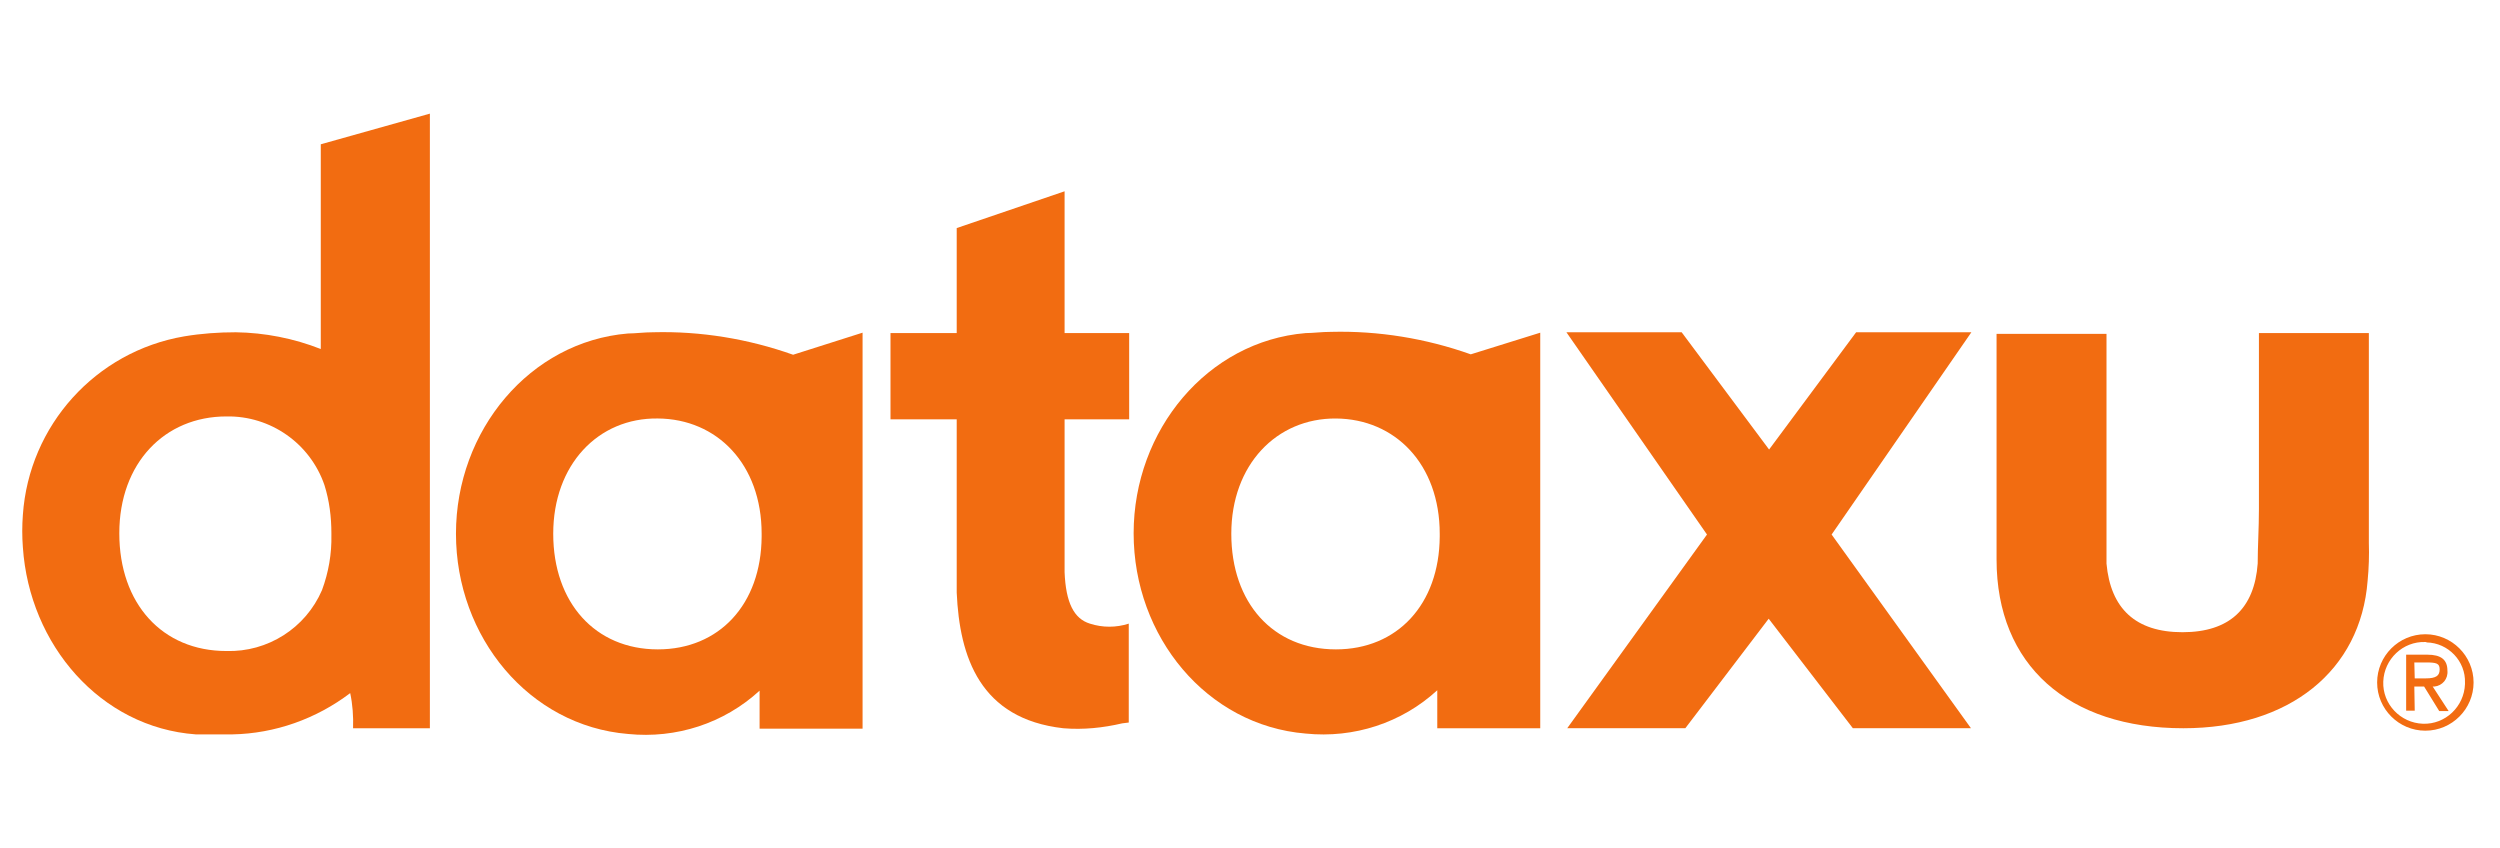 <svg width="165" height="56" viewBox="0 0 165 56" fill="none" xmlns="http://www.w3.org/2000/svg">
<path d="M28.345 48.064H23.302C23.329 47.282 23.275 46.5 23.113 45.745C20.874 47.444 18.15 48.415 15.345 48.469C14.59 48.469 13.781 48.469 12.918 48.469C6.634 48.01 1.941 42.562 1.509 36.116C1.455 35.415 1.455 34.687 1.509 33.986C1.914 28.079 6.31 23.197 12.163 22.199C13.296 22.01 14.428 21.93 15.561 21.93C17.476 21.956 19.391 22.334 21.171 23.035V9.523L28.372 7.5V48.064H28.345ZM14.941 42.967C17.665 43.048 20.173 41.456 21.252 38.948C21.683 37.788 21.899 36.548 21.872 35.307V35.199C21.872 34.12 21.737 33.041 21.414 32.017C20.47 29.265 17.854 27.431 14.941 27.485C10.868 27.485 7.874 30.56 7.874 35.199C7.874 39.838 10.706 42.967 14.941 42.967Z" fill="#F26C11"/>
<path d="M74.066 47.741C72.798 48.038 71.504 48.173 70.182 48.065C64.68 47.444 63.331 43.372 63.143 39.111C63.143 38.22 63.143 37.276 63.143 36.332V27.675H58.773V21.984H63.143V15.052L70.263 12.625V21.984H74.525V27.675H70.263V36.198C70.263 36.791 70.263 37.249 70.263 37.762C70.344 39.785 70.883 40.837 71.935 41.16C72.771 41.43 73.661 41.43 74.498 41.16V47.687L74.066 47.741Z" fill="#F26C11"/>
<path d="M101.656 21.957V48.065H94.86V45.556C92.513 47.714 89.358 48.739 86.175 48.415C79.648 47.876 74.82 42.023 74.82 35.2C74.82 28.376 79.702 22.523 86.175 21.984C86.661 21.984 87.227 21.903 87.847 21.903C90.976 21.822 94.105 22.334 97.071 23.386L101.656 21.957ZM88.171 42.859C92.217 42.859 94.995 39.892 95.022 35.415V35.227C95.022 30.641 92.082 27.648 88.171 27.621C84.26 27.594 81.266 30.668 81.266 35.227C81.266 39.785 84.017 42.859 88.171 42.859Z" fill="#F26C11"/>
<path d="M56.93 21.956V48.091H50.133V45.583C47.787 47.74 44.631 48.765 41.449 48.442C34.922 47.902 30.094 42.05 30.094 35.226C30.094 28.402 34.975 22.549 41.449 22.01C41.934 22.01 42.5 21.929 43.121 21.929C46.249 21.848 49.378 22.361 52.345 23.413L56.93 21.956ZM43.417 42.859C47.463 42.859 50.241 39.892 50.268 35.415V35.226C50.268 30.641 47.328 27.647 43.417 27.62C39.48 27.566 36.513 30.668 36.513 35.226C36.513 39.784 39.291 42.859 43.417 42.859Z" fill="#F26C11"/>
<path d="M122.289 48.063L116.733 40.835L111.231 48.063H103.437L112.661 35.279L103.383 21.929H110.989L116.76 29.669L122.505 21.929H130.111L120.887 35.279L130.084 48.063H122.289Z" fill="#F26C11"/>
<path d="M139.029 33.608C139.029 34.876 139.029 36.062 139.029 37.195C139.298 40.162 140.944 41.726 144.045 41.726C147.147 41.726 148.792 40.162 149.008 37.195C149.008 36.089 149.089 34.876 149.089 33.608V21.983H156.344V35.819C156.371 36.656 156.344 37.492 156.263 38.328C155.805 44.261 151.112 48.064 144.099 48.064C136.52 48.064 131.773 43.911 131.773 36.925V22.037H139.029V33.608Z" fill="#F26C11"/>
<path d="M160.073 41.86C161.826 41.86 163.256 43.29 163.256 45.043C163.256 46.796 161.826 48.225 160.073 48.225C158.32 48.225 156.891 46.796 156.891 45.043C156.891 43.29 158.32 41.86 160.073 41.86ZM160.073 42.373C158.59 42.319 157.349 43.506 157.295 44.989C157.241 46.472 158.428 47.713 159.911 47.767C161.395 47.821 162.635 46.634 162.689 45.151C162.689 45.124 162.689 45.097 162.689 45.07C162.743 43.64 161.584 42.427 160.154 42.4C160.154 42.373 160.1 42.373 160.073 42.373ZM159.372 46.904H158.806V43.209H160.208C161.098 43.209 161.53 43.532 161.53 44.261C161.584 44.8 161.206 45.259 160.667 45.313C160.64 45.313 160.613 45.313 160.559 45.313L161.611 46.931H160.99L159.992 45.313H159.345L159.372 46.904ZM159.372 44.773H160.1C160.801 44.773 161.017 44.584 161.017 44.18C161.017 43.775 160.801 43.721 160.1 43.721H159.345L159.372 44.773Z" fill="#F26C11"/>
</svg>
